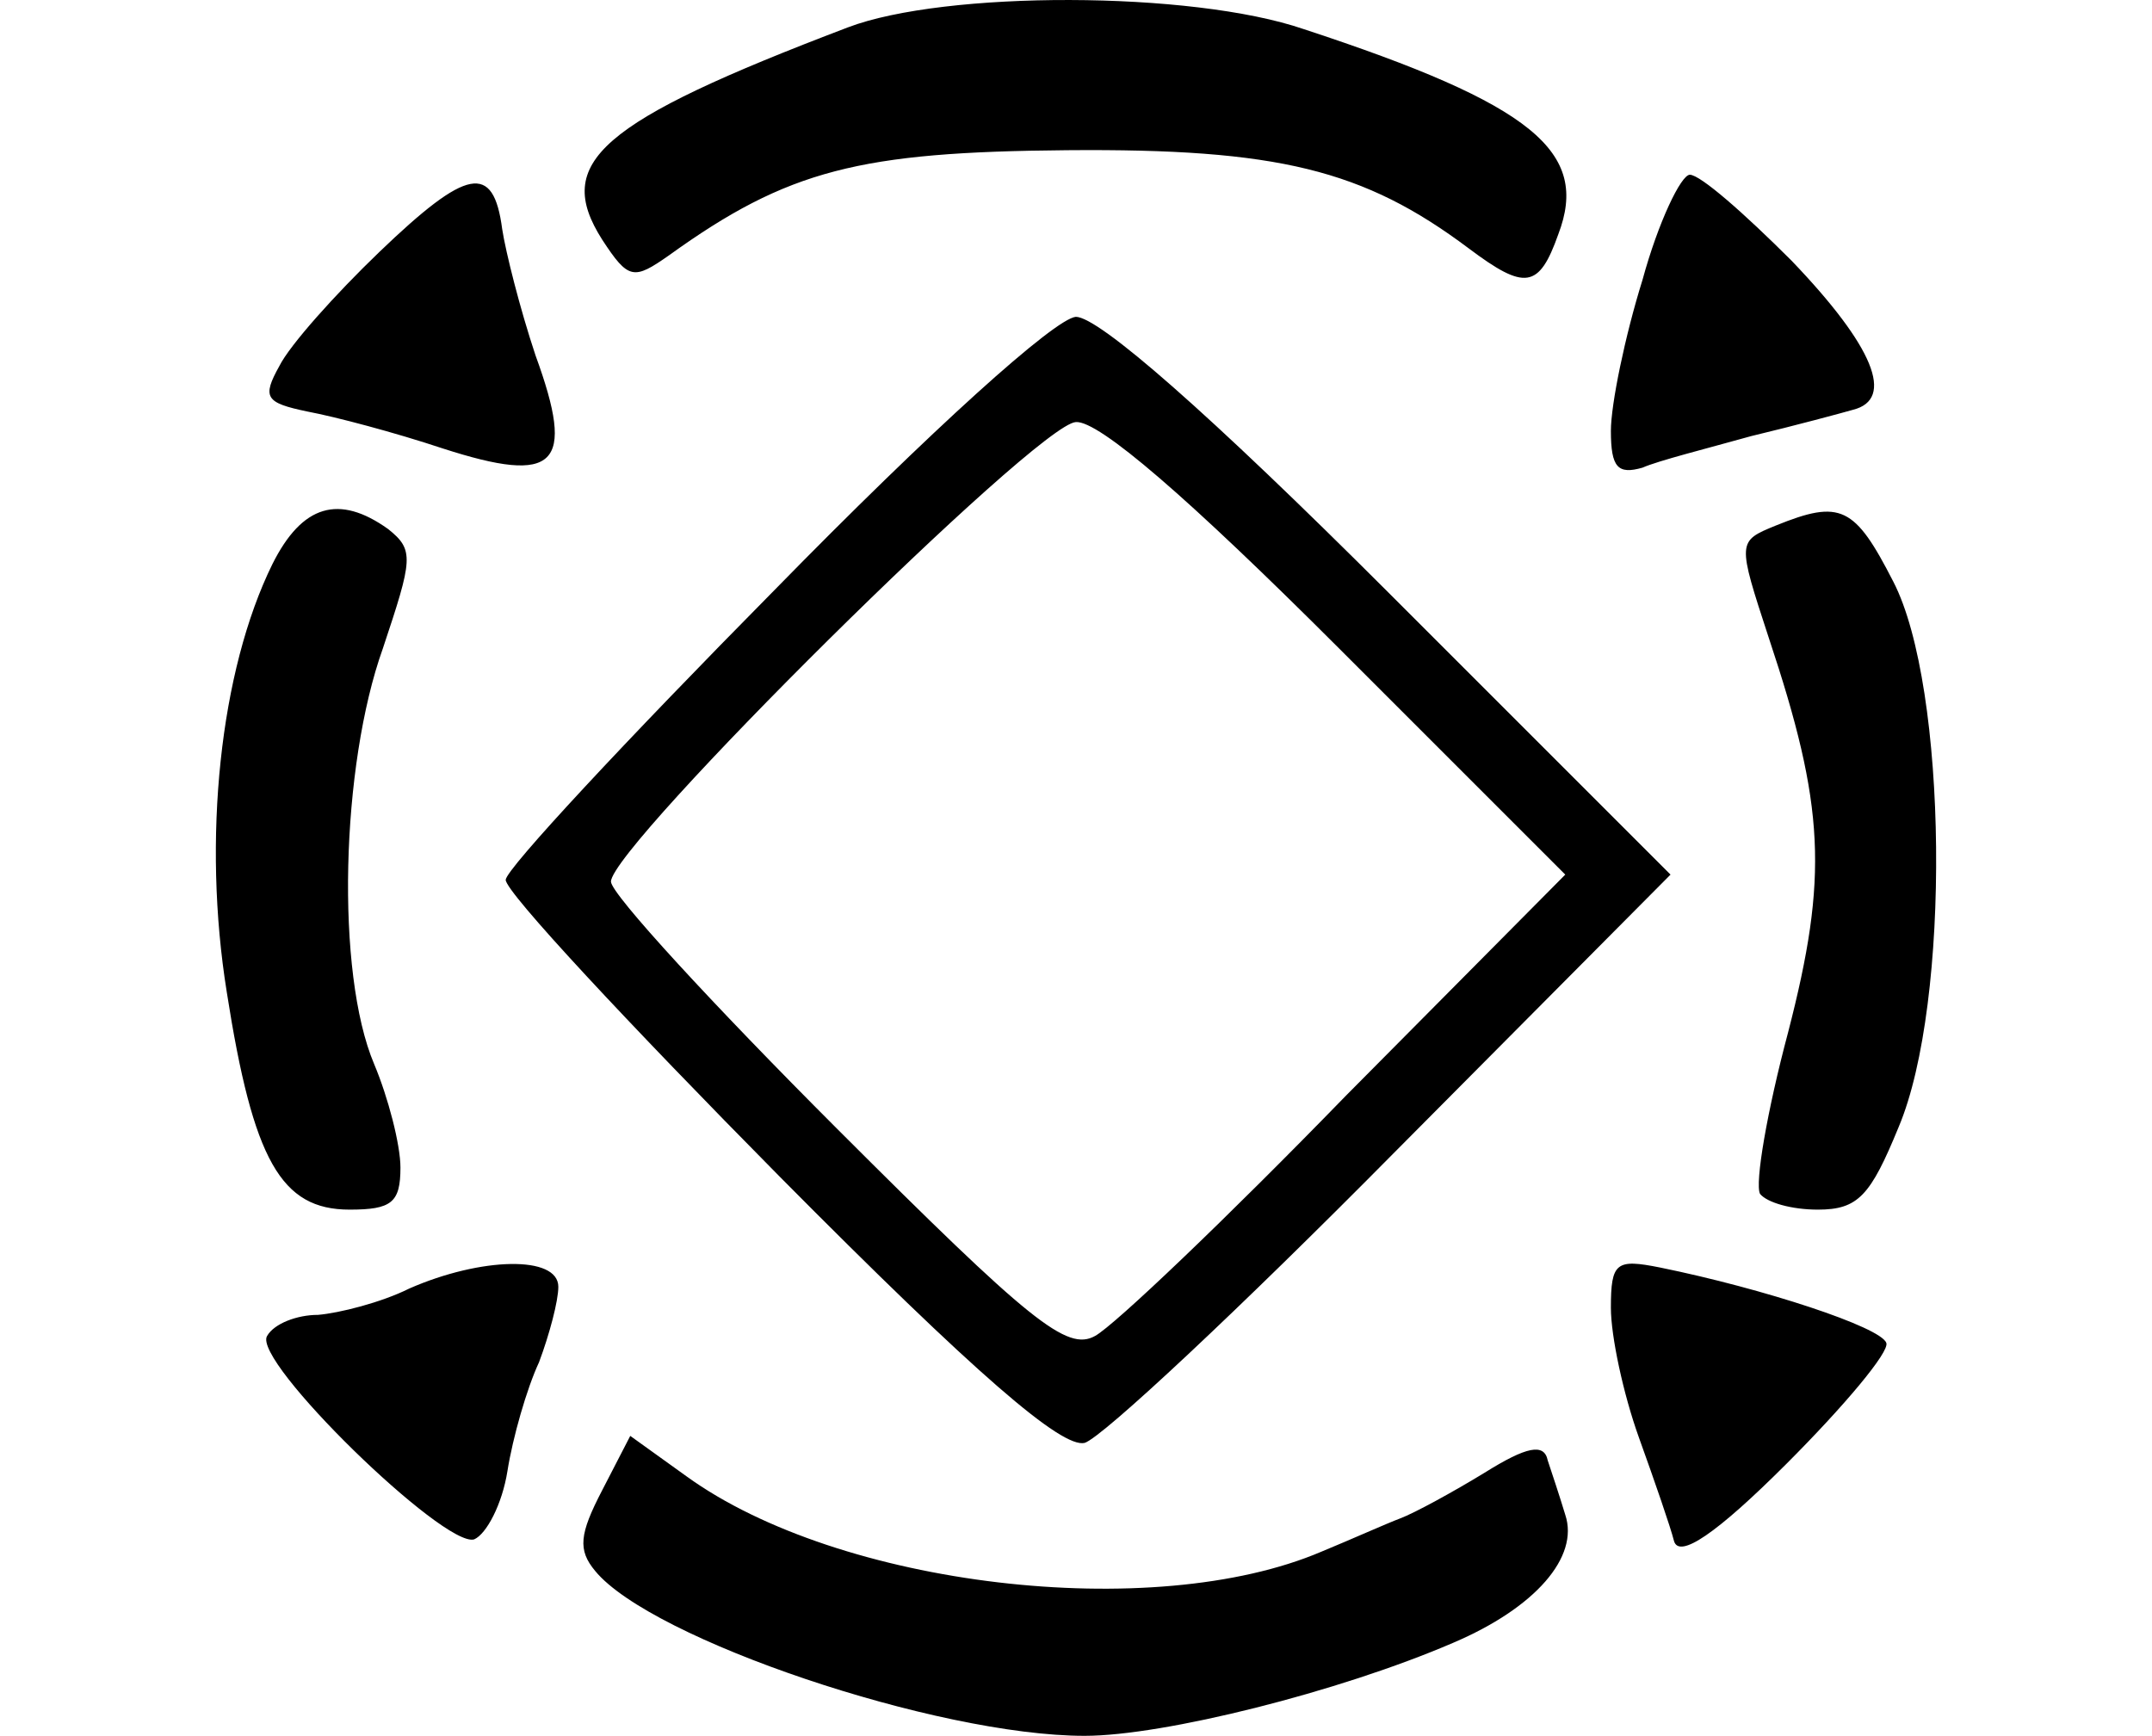 <svg height="960" style="" width="1190" xmlns="http://www.w3.org/2000/svg"><path d="m332.993 824.191c-12.611 24.252-13.581 32.982-3.88 44.623 31.042 37.832 189.162 91.186 270.647 91.186 43.653 0 140.659-24.252 203.713-51.413 45.593-19.401 69.844-47.533 62.084-70.815-2.91-9.701-7.761-24.252-9.701-30.072-1.94-9.701-11.641-7.761-34.922 6.79-17.461 10.671-38.802 22.311-46.563 25.222s-27.162 11.641-43.653 18.431c-93.126 39.773-266.767 19.401-351.163-41.713l-31.042-22.311zm557.786-100.886c0 15.521 6.79 47.533 15.521 71.785 8.731 24.252 17.461 49.473 19.401 57.234 2.91 9.701 23.281-3.88 62.084-42.683 32.012-32.012 57.234-62.084 55.293-66.934-2.91-8.731-67.904-30.072-125.138-41.713-24.252-4.85-27.162-2.91-27.162 22.311zm-664.493-10.671c-15.521 7.761-38.803 13.581-50.443 14.551-11.641 0-24.252 4.85-28.132 11.641-8.731 13.581 97.976 117.378 114.467 112.527 6.79-2.91 15.521-19.401 18.431-37.832s10.671-45.593 17.461-60.144c5.82-15.521 10.671-33.952 10.671-41.713 0-17.461-42.683-16.491-82.455.97zm755.678-421.977c-21.341 8.731-21.341 8.731-3.88 62.084 31.042 93.126 32.982 131.928 10.671 218.264-11.641 43.653-18.431 83.425-15.521 89.246 3.88 4.85 17.461 8.731 32.012 8.731 22.311 0 29.102-7.761 44.623-45.593 29.102-68.874 27.162-243.486-2.91-301.689-21.341-41.713-29.102-45.593-64.994-31.042zm-831.343 21.341c-29.102 59.174-38.802 152.3-25.222 236.695 14.551 93.126 30.072 120.288 67.904 120.288 23.281 0 28.132-3.88 28.132-23.281 0-12.611-6.79-38.802-14.551-57.234-21.341-50.443-18.431-164.911 4.85-229.905 16.491-49.473 17.461-54.323 2.91-65.964-27.162-19.401-47.533-13.581-64.024 19.401zm277.438 14.551c-81.485 82.455-148.42 154.24-148.42 160.06 0 6.79 67.904 79.545 151.33 163.941 109.617 110.587 156.18 150.36 168.791 147.449 9.701-2.91 86.336-74.695 170.731-160.06l153.27-154.24-155.21-155.21c-100.886-100.886-161.03-153.27-173.641-153.27-11.641.97-79.545 62.084-166.851 151.33zm312.36 32.012 125.138 125.138-121.258 122.228c-65.964 67.904-128.048 127.078-138.719 132.899-15.521 8.731-35.892-7.76-142.599-114.467-68.874-68.874-125.138-129.988-125.138-136.779 0-19.401 235.725-253.186 257.066-254.156 12.611-.97 62.084 41.713 145.509 125.138zm167.821-203.713c-9.701 31.042-17.461 68.874-17.461 83.425 0 20.371 3.88 24.252 17.461 20.371 8.731-3.88 35.892-10.671 60.144-17.461 24.252-5.82 49.473-12.611 56.264-14.551 23.282-5.82 11.641-34.922-33.952-82.455-26.192-26.192-50.443-47.533-56.264-47.533-4.85 0-17.461 26.192-26.192 58.204zm-698.445-15.521c-24.252 23.281-49.473 51.413-55.294 63.054-9.701 17.461-7.761 20.371 15.521 25.222 15.521 2.91 48.503 11.641 74.695 20.371 63.054 20.371 73.725 9.701 51.413-51.413-8.731-26.192-16.491-57.234-18.431-69.844-4.85-36.862-19.401-33.952-67.904 12.611zm259.007-124.168c-137.749 52.383-162.97 74.695-135.809 117.378 14.551 22.311 17.461 22.311 36.862 8.731 65.964-47.533 105.737-57.234 220.204-58.204 116.407-.97 163.941 10.671 222.144 54.323 31.042 23.282 38.802 22.311 49.473-7.761 17.461-45.593-13.581-71.785-140.659-113.497-62.084-21.341-198.863-21.341-252.216-.97z" style="stroke-width:.97"/></svg>